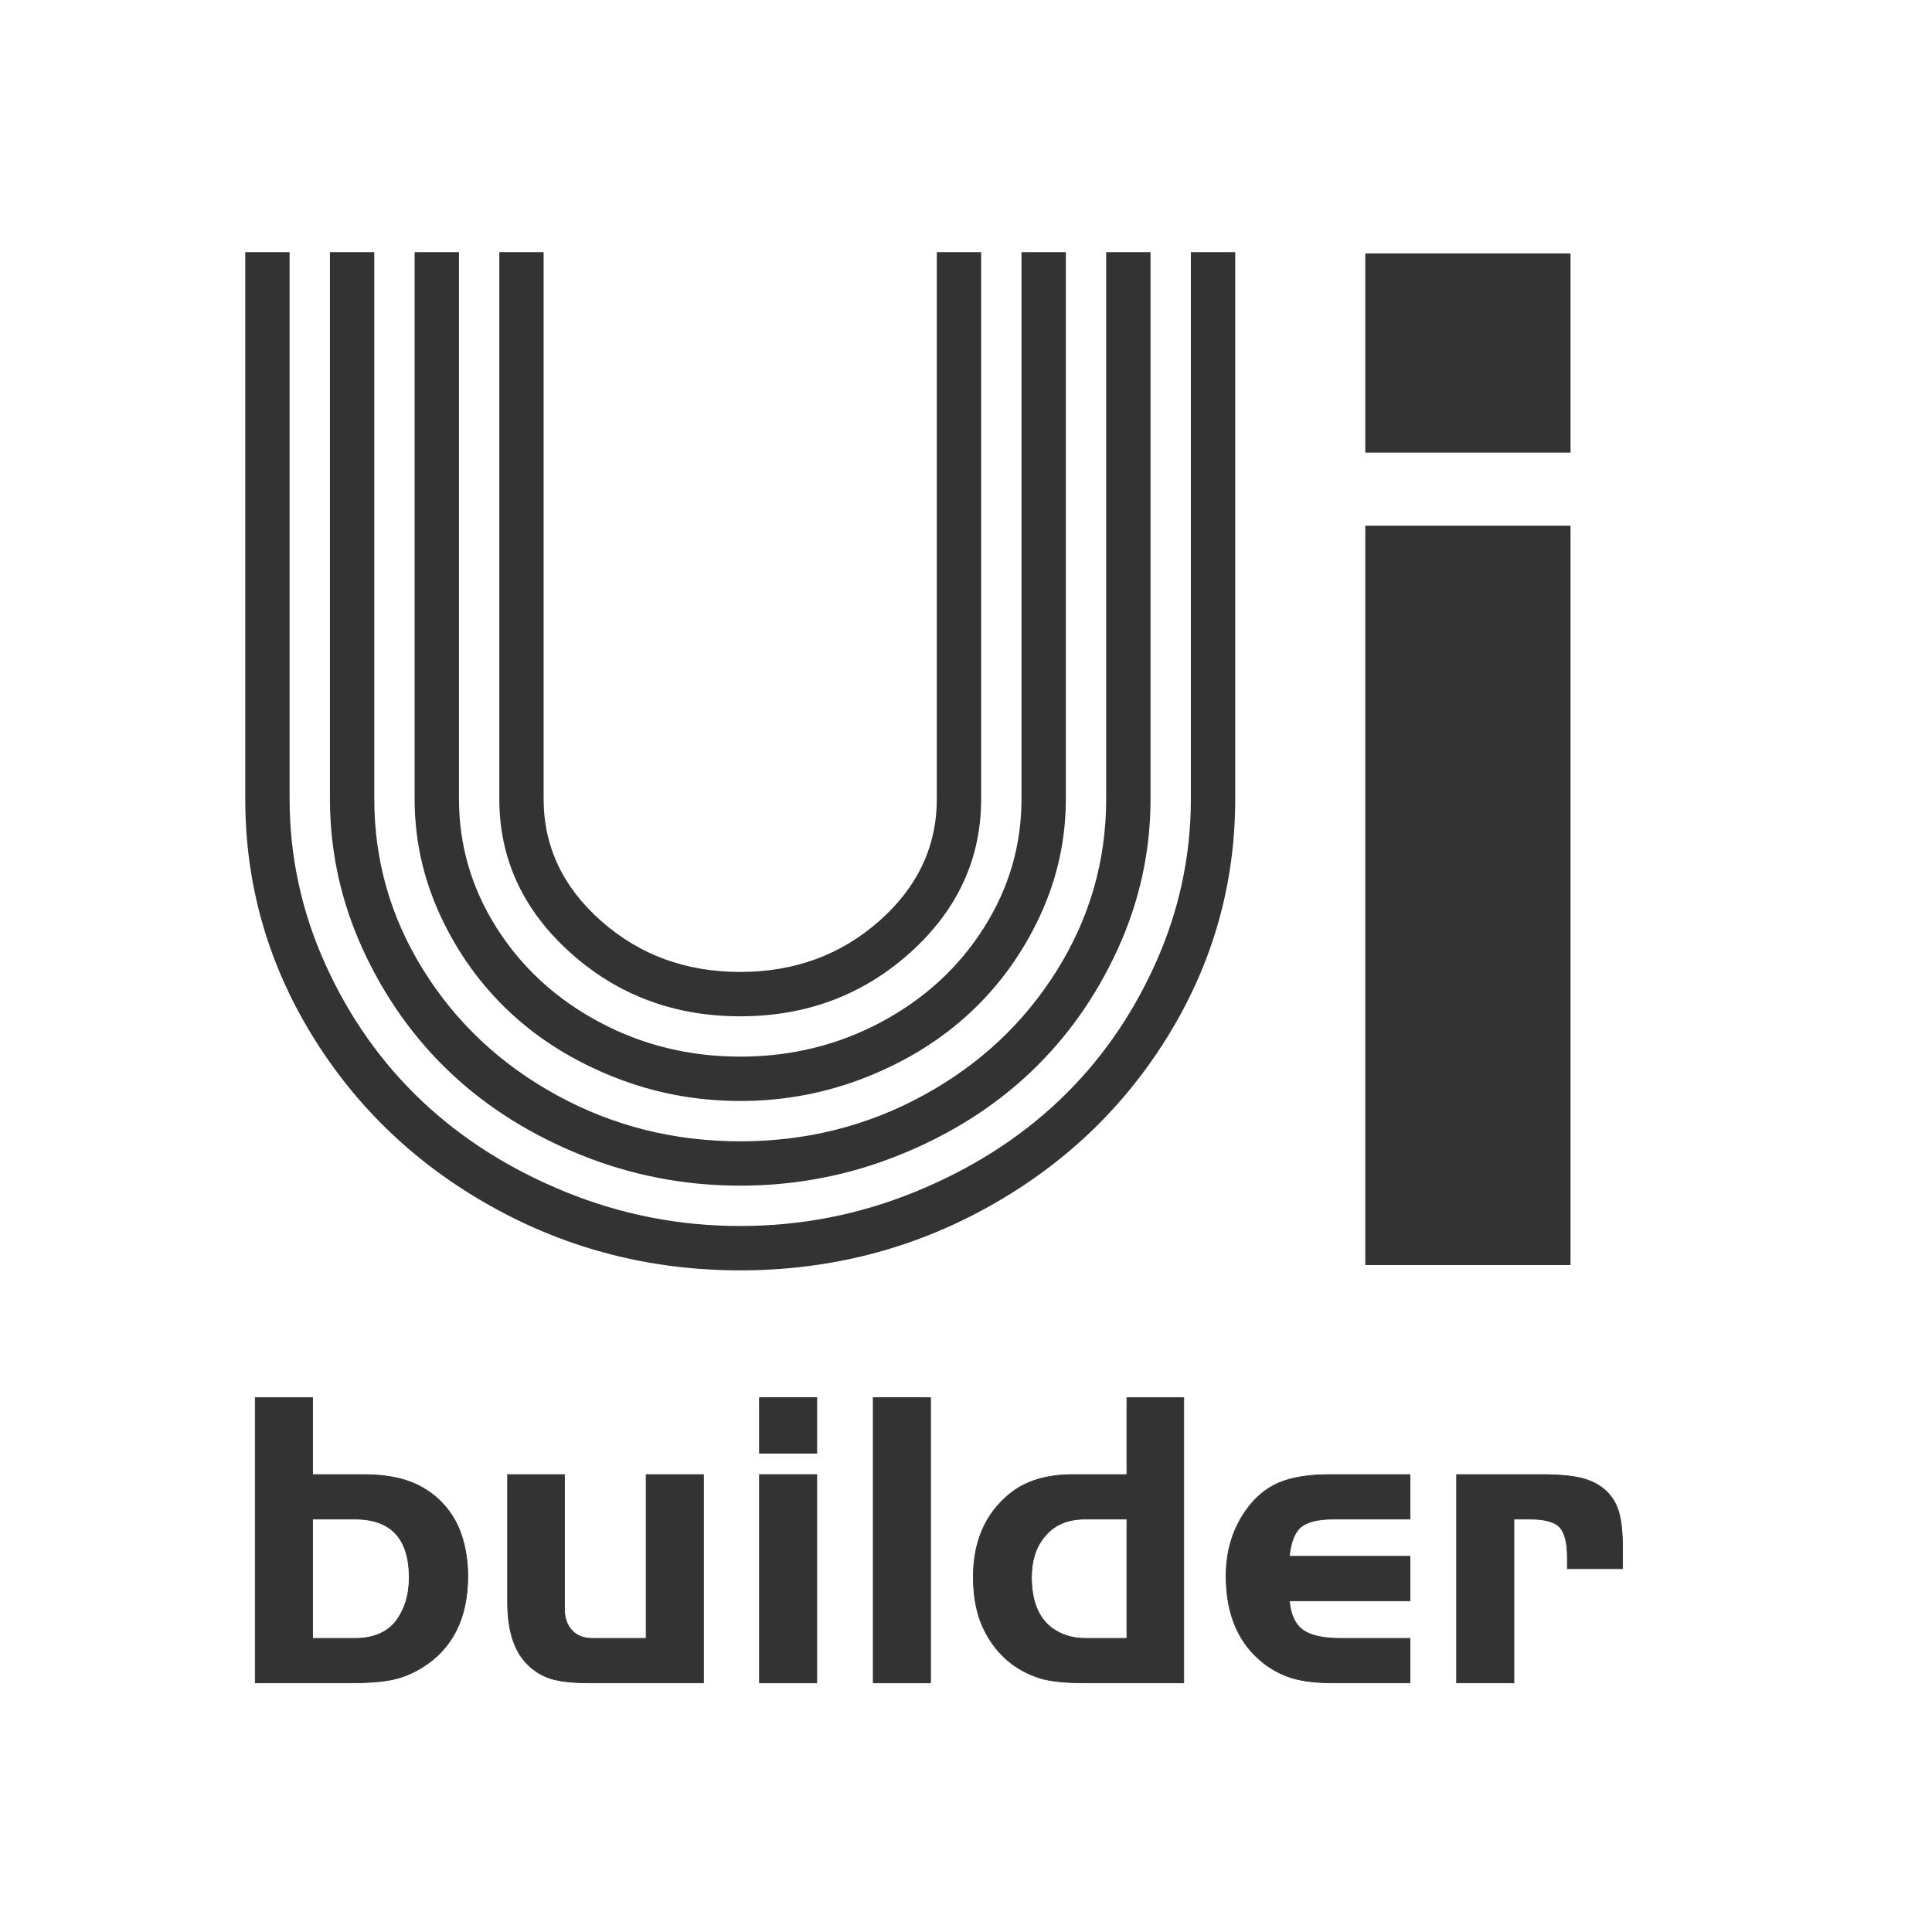 <svg xmlns="http://www.w3.org/2000/svg" xmlns:xlink="http://www.w3.org/1999/xlink" id="svg_canvas" data-noselect="" viewBox="0 0 600 600" width="510" height="510" preserveAspectRatio="none" version="1.1">  <g id="shape_MdnMWOJ7kt" transform="translate(-386.779,-1173.138) rotate(0,617.395,1414.197) scale(1,1)" filter="" style="cursor: move; opacity: 1;"><g><svg xmlns="http://www.w3.org/2000/svg" xmlns:xlink="http://www.w3.org/1999/xlink" version="1.1" width="1982.849" height="2828.394" viewBox="0 0 1982.849 2828.394" data-parent="shape_MdnMWOJ7kt"><g data-width="338.599423828125" transform="translate(448.095, 0)"><path d="M229.93-132.96L229.93-132.96L229.93-302.44L243.08-302.44L243.08-132.96Q243.08-105.20 221.17-85.47Q199.25-65.75 168.57-65.75Q137.89-65.75 115.97-85.47Q94.06-105.20 94.06-132.96L94.06-132.96L94.06-302.44L107.20-302.44L107.20-132.96Q107.20-110.67 125.19-94.79Q143.18-78.90 168.57-78.90Q193.96-78.90 211.94-94.79Q229.93-110.67 229.93-132.96ZM256.23-132.96L256.23-132.96L256.23-302.44L269.38-302.44L269.38-132.96Q269.38-113.96 261.35-96.70Q253.31-79.44 239.80-66.84Q226.28-54.24 207.65-46.85Q189.02-39.45 168.57-39.45Q148.11-39.45 129.49-46.85Q110.86-54.24 97.34-66.84Q83.83-79.44 75.79-96.70Q67.76-113.96 67.76-132.96L67.76-132.96L67.76-302.44L80.91-302.44L80.91-132.96Q80.91-111.22 92.69-92.69Q104.47-74.15 124.65-63.37Q144.83-52.60 168.57-52.60Q192.31-52.60 212.49-63.37Q232.67-74.15 244.45-92.69Q256.23-111.22 256.23-132.96ZM282.53-132.96L282.53-132.96L282.53-302.44L295.68-302.44L295.68-132.96Q295.68-108.67 285.54-86.48Q275.41-64.29 258.42-48.21Q241.44-32.14 217.88-22.65Q194.32-13.15 168.57-13.15Q142.82-13.15 119.26-22.65Q95.70-32.14 78.71-48.21Q61.73-64.29 51.59-86.48Q41.46-108.67 41.46-132.96L41.46-132.96L41.46-302.44L54.61-302.44L54.61-132.96Q54.61-104.10 69.95-79.54Q85.29-54.97 111.50-40.64Q137.70-26.30 168.57-26.30Q199.43-26.30 225.64-40.64Q251.85-54.97 267.19-79.54Q282.53-104.10 282.53-132.96ZM308.83-132.96L308.83-132.96L308.83-302.44L321.98-302.44L321.98-132.96Q321.98-93.51 301.34-59.81Q280.71-26.12 245.37-6.48Q210.03 13.15 168.57 13.15Q127.11 13.15 91.77-6.48Q56.43-26.12 35.80-59.81Q15.16-93.51 15.16-132.96L15.16-132.96L15.16-302.44L28.31-302.44L28.31-132.96Q28.31-106.11 39.45-81.45Q50.59-56.80 69.40-38.99Q88.21-21.19 114.24-10.59Q140.26 0 168.57 0Q196.88 0 222.90-10.59Q248.93-21.19 267.74-38.99Q286.55-56.80 297.69-81.45Q308.83-106.11 308.83-132.96Z" transform="translate(0 1554.197) " fill="rgb(51, 51, 51)" stroke="rgb(51, 51, 51)" stroke-width="0.623" data-glyph-w="338.599423828125" data-glyph-h="582.23029296875" data-glyph-ascender="432.106923828125" data-glyph-descender="-150.123369140625"/></g></svg></g></g><g id="shape_OVGWd75Ml9" transform="translate(-116.714,-2.83) rotate(0,404.978,477.96) scale(1,1)" filter="" style="cursor: move; opacity: 1;"><g><svg xmlns="http://www.w3.org/2000/svg" xmlns:xlink="http://www.w3.org/1999/xlink" version="1.1" width="1075.595" height="955.92" viewBox="0 0 1075.595 955.92" data-parent="shape_OVGWd75Ml9"><g data-width="435.25114" transform="translate(187.352, 0)"><path d="M26.43-88.59L26.43-64.68L42.10-64.68Q52.46-64.68 58.97-61.50L58.97-61.50Q67.87-57.11 71.86-48.08L71.86-48.08Q74.64-41.31 74.64-33.20L74.64-33.20Q74.64-13.55 60.43-4.78L60.43-4.78Q55.92-1.99 51.14-1.00Q46.35 0 37.59 0L37.59 0L8.63 0L8.63-88.59L26.43-88.59ZM39.58-50.87L26.43-50.87L26.43-13.81L39.58-13.81Q47.95-13.81 52.20-18.99L52.20-18.99Q56.45-24.57 56.45-32.67L56.45-32.67Q56.45-50.87 39.58-50.87L39.58-50.87Z" transform="translate(0 525.46) " fill="rgb(51, 51, 51)" stroke="rgb(51, 51, 51)" stroke-width="0.221" data-glyph-w="79.16072" data-glyph-h="132.82" data-glyph-ascender="114.09237999999999" data-glyph-descender="-18.727619999999998"/><path d="M34.13-13.81L50.87-13.81L50.87-64.68L68.67-64.68L68.67 0L33.60 0Q26.03 0 21.92-1.13Q17.80-2.26 14.61-5.18L14.61-5.18Q7.84-11.29 7.84-24.97L7.84-24.97L7.84-64.68L25.50-64.68L25.50-23.11Q25.50-18.73 27.83-16.27Q30.15-13.81 34.13-13.81L34.13-13.81Z" transform="translate(79.161 525.46) " fill="rgb(51, 51, 51)" stroke="rgb(51, 51, 51)" stroke-width="0.221" data-glyph-w="77.43406" data-glyph-h="132.82" data-glyph-ascender="114.09237999999999" data-glyph-descender="-18.727619999999998"/><path d="M8.63 0L8.63-64.68L26.43-64.68L26.43 0L8.63 0ZM26.43-71.32L8.63-71.32L8.63-88.59L26.43-88.59L26.43-71.32Z" transform="translate(156.595 525.46) " fill="rgb(51, 51, 51)" stroke="rgb(51, 51, 51)" stroke-width="0.221" data-glyph-w="35.33012" data-glyph-h="132.82" data-glyph-ascender="114.09237999999999" data-glyph-descender="-18.727619999999998"/><path d="M26.43-88.59L26.43 0L8.63 0L8.63-88.59L26.43-88.59Z" transform="translate(191.925 525.46) " fill="rgb(51, 51, 51)" stroke="rgb(51, 51, 51)" stroke-width="0.221" data-glyph-w="35.33012" data-glyph-h="132.82" data-glyph-ascender="114.09237999999999" data-glyph-descender="-18.727619999999998"/><path d="M35.33-64.68L52.07-64.68L52.07-88.59L69.73-88.59L69.73 0L39.18 0Q29.88 0 25.10-1.46L25.10-1.46Q13.81-5.05 8.23-15.54L8.23-15.54Q4.38-22.58 4.38-32.81L4.38-32.81Q4.38-49.41 15.54-58.57L15.54-58.57Q22.85-64.68 35.33-64.68L35.33-64.68ZM39.18-13.81L52.07-13.81L52.07-50.87L39.18-50.87Q30.68-50.87 26.30-45.16L26.30-45.16Q22.45-40.38 22.45-32.81L22.45-32.81Q22.45-21.78 28.82-17.00L28.82-17.00Q33.20-13.81 39.18-13.81L39.18-13.81Z" transform="translate(227.255 525.46) " fill="rgb(51, 51, 51)" stroke="rgb(51, 51, 51)" stroke-width="0.221" data-glyph-w="78.49662" data-glyph-h="132.82" data-glyph-ascender="114.09237999999999" data-glyph-descender="-18.727619999999998"/><path d="M24.04-39.31L61.50-39.31L61.50-25.50L24.04-25.50Q24.57-19.13 28.16-16.47Q31.74-13.81 39.85-13.81L39.85-13.81L61.50-13.81L61.50 0L37.85 0Q30.15 0 25.30-1.39Q20.45-2.79 16.20-5.98L16.20-5.98Q4.38-15.14 4.38-33.20L4.38-33.20Q4.38-44.89 10.63-53.66L10.63-53.66Q14.88-59.64 20.85-62.16Q26.83-64.68 36.53-64.68L36.53-64.68L61.50-64.68L61.50-50.87L37.85-50.87Q30.55-50.87 27.63-48.41Q24.70-45.96 24.04-39.31L24.04-39.31Z" transform="translate(305.752 525.46) " fill="rgb(51, 51, 51)" stroke="rgb(51, 51, 51)" stroke-width="0.221" data-glyph-w="67.33973999999999" data-glyph-h="132.82" data-glyph-ascender="114.09237999999999" data-glyph-descender="-18.727619999999998"/><path d="M8.63 0L8.63-64.68L34.93-64.68Q43.03-64.68 47.48-63.55Q51.93-62.43 54.85-59.77L54.85-59.77Q57.78-57.11 58.97-53.13Q60.17-49.14 60.17-41.71L60.17-41.71L60.17-35.46L43.03-35.46L43.03-38.92Q43.03-45.82 40.64-48.35Q38.25-50.87 31.48-50.87L31.48-50.87L26.43-50.87L26.43 0L8.63 0Z" transform="translate(373.091 525.46) " fill="rgb(51, 51, 51)" stroke="rgb(51, 51, 51)" stroke-width="0.221" data-glyph-w="62.15976" data-glyph-h="132.82" data-glyph-ascender="114.09237999999999" data-glyph-descender="-18.727619999999998"/></g></svg></g></g><g id="shape_NKjYAImEym" transform="translate(-63.05,-1467.069) rotate(0,519.391,1691.05) scale(1,1)" filter="" style="cursor: move; opacity: 1;"><g><svg xmlns="http://www.w3.org/2000/svg" xmlns:xlink="http://www.w3.org/1999/xlink" version="1.1" width="1978.482" height="3382.1" viewBox="0 0 1978.482 3382.1" data-parent="shape_NKjYAImEym"><g data-width="124.98010000000001" transform="translate(456.901, 0)"><path d="M30.54 0L30.54-228.82L93.50-228.82L93.50 0L30.54 0ZM93.50-252.31L30.54-252.31L30.54-313.39L93.50-313.39L93.50-252.31Z" transform="translate(0 1859.55) " fill="rgb(51, 51, 51)" stroke="rgb(51, 51, 51)" stroke-width="0.783" data-glyph-w="124.98010000000001" data-glyph-h="469.85" data-glyph-ascender="403.60115" data-glyph-descender="-66.24885"/></g></svg></g></g>  <!----></svg>